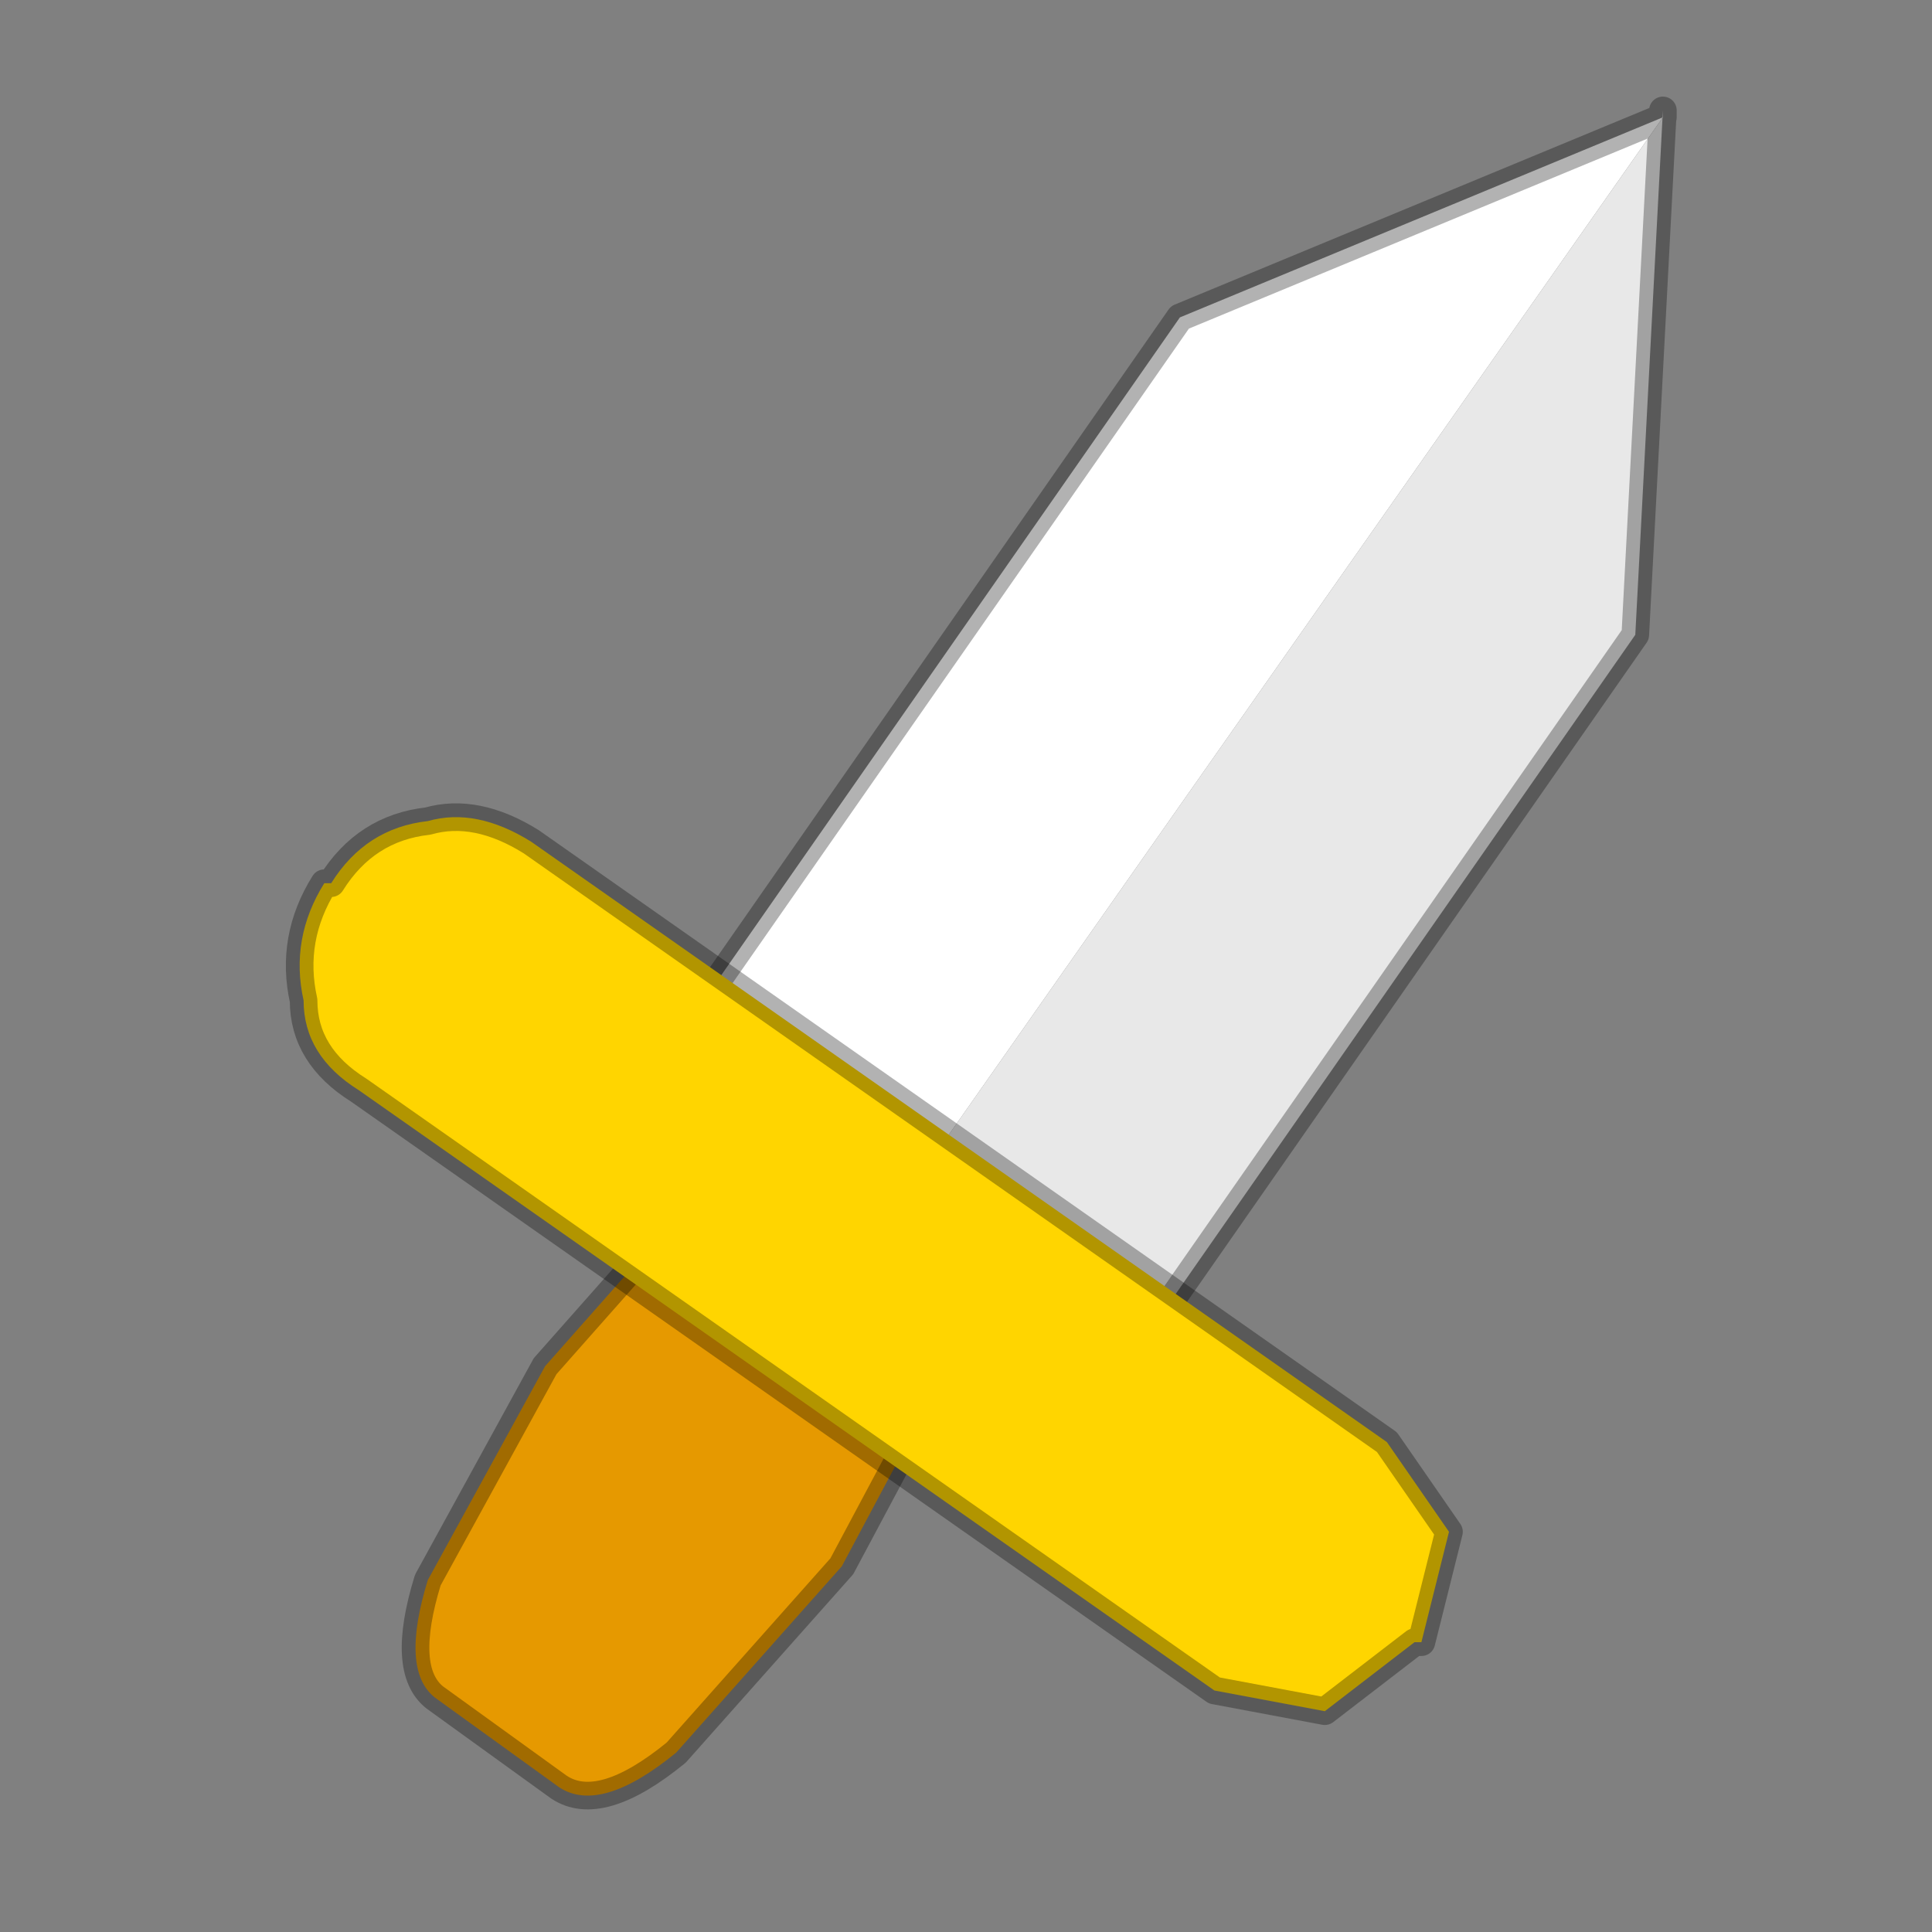 <?xml version="1.0" encoding="UTF-8" standalone="no"?>
<svg xmlns:xlink="http://www.w3.org/1999/xlink" height="14.0px" width="14.0px" xmlns="http://www.w3.org/2000/svg">
  <rect width="100%" height="100%" fill="#808080" stroke="none"/>
  <g transform="matrix(1.0, 0.0, 0.0, 1.0, 0.0, 0.0)">
    <use height="14.0" transform="matrix(1.0, 0.0, 0.0, 1.0, 0.0, 0.0)" width="14.0" xlink:href="#shape0"/>
  </g>
  <defs>
    <g id="shape0" transform="matrix(1.0, 0.0, 0.0, 1.0, 0.0, 0.0)">
      <path d="M14.0 0.0 L14.0 14.0 0.0 14.0 0.0 0.0 14.0 0.0" fill="#ffffff" fill-opacity="0.0" fill-rule="evenodd" stroke="none"/>
      <path d="M3.1 11.45 L3.95 9.9 5.1 8.6 Q5.65 8.15 5.9 8.35 L6.8 9.0 Q7.1 9.2 6.9 9.85 L6.1 11.35 4.9 12.7 Q4.35 13.15 4.05 12.95 L3.15 12.3 Q2.9 12.1 3.1 11.45" fill="#e69900" fill-rule="evenodd" stroke="none"/>
      <path d="M3.1 11.45 Q2.9 12.1 3.15 12.3 L4.05 12.95 Q4.35 13.15 4.9 12.7 L6.1 11.35 6.9 9.85 Q7.1 9.2 6.8 9.0 L5.9 8.35 Q5.65 8.15 5.1 8.6 L3.95 9.9 3.1 11.45 Z" fill="none" stroke="#000000" stroke-linecap="round" stroke-linejoin="round" stroke-opacity="0.302" stroke-width="0.2"/>
      <path d="M6.4 8.9 L4.75 7.75 8.55 2.3 12.05 0.85 6.4 8.9" fill="#ffffff" fill-rule="evenodd" stroke="none"/>
      <path d="M12.05 0.85 L12.05 0.8 11.85 4.6 8.05 10.05 6.4 8.9 12.05 0.85" fill="#e8e8e8" fill-rule="evenodd" stroke="none"/>
      <path d="M12.05 0.85 L12.05 0.8 11.85 4.6 8.05 10.05 6.4 8.9 4.75 7.75 8.55 2.3 12.05 0.85 Z" fill="none" stroke="#000000" stroke-linecap="round" stroke-linejoin="round" stroke-opacity="0.302" stroke-width="0.2"/>
      <path d="M10.5 11.1 L10.3 11.9 10.25 11.9 9.6 12.4 8.8 12.25 2.6 7.9 Q2.2 7.65 2.2 7.25 2.1 6.8 2.35 6.4 L2.4 6.4 Q2.65 6.0 3.1 5.95 3.45 5.85 3.85 6.1 L10.05 10.45 10.5 11.1" fill="#ffd500" fill-rule="evenodd" stroke="none"/>
      <path d="M10.5 11.1 L10.05 10.45 3.85 6.1 Q3.45 5.85 3.1 5.95 2.65 6.0 2.4 6.4 L2.35 6.4 Q2.1 6.8 2.2 7.25 2.2 7.65 2.6 7.9 L8.8 12.25 9.6 12.4 10.25 11.9 10.3 11.9 10.5 11.1 Z" fill="none" stroke="#000000" stroke-linecap="round" stroke-linejoin="round" stroke-opacity="0.302" stroke-width="0.2"/>
    </g>
  </defs>
</svg>
